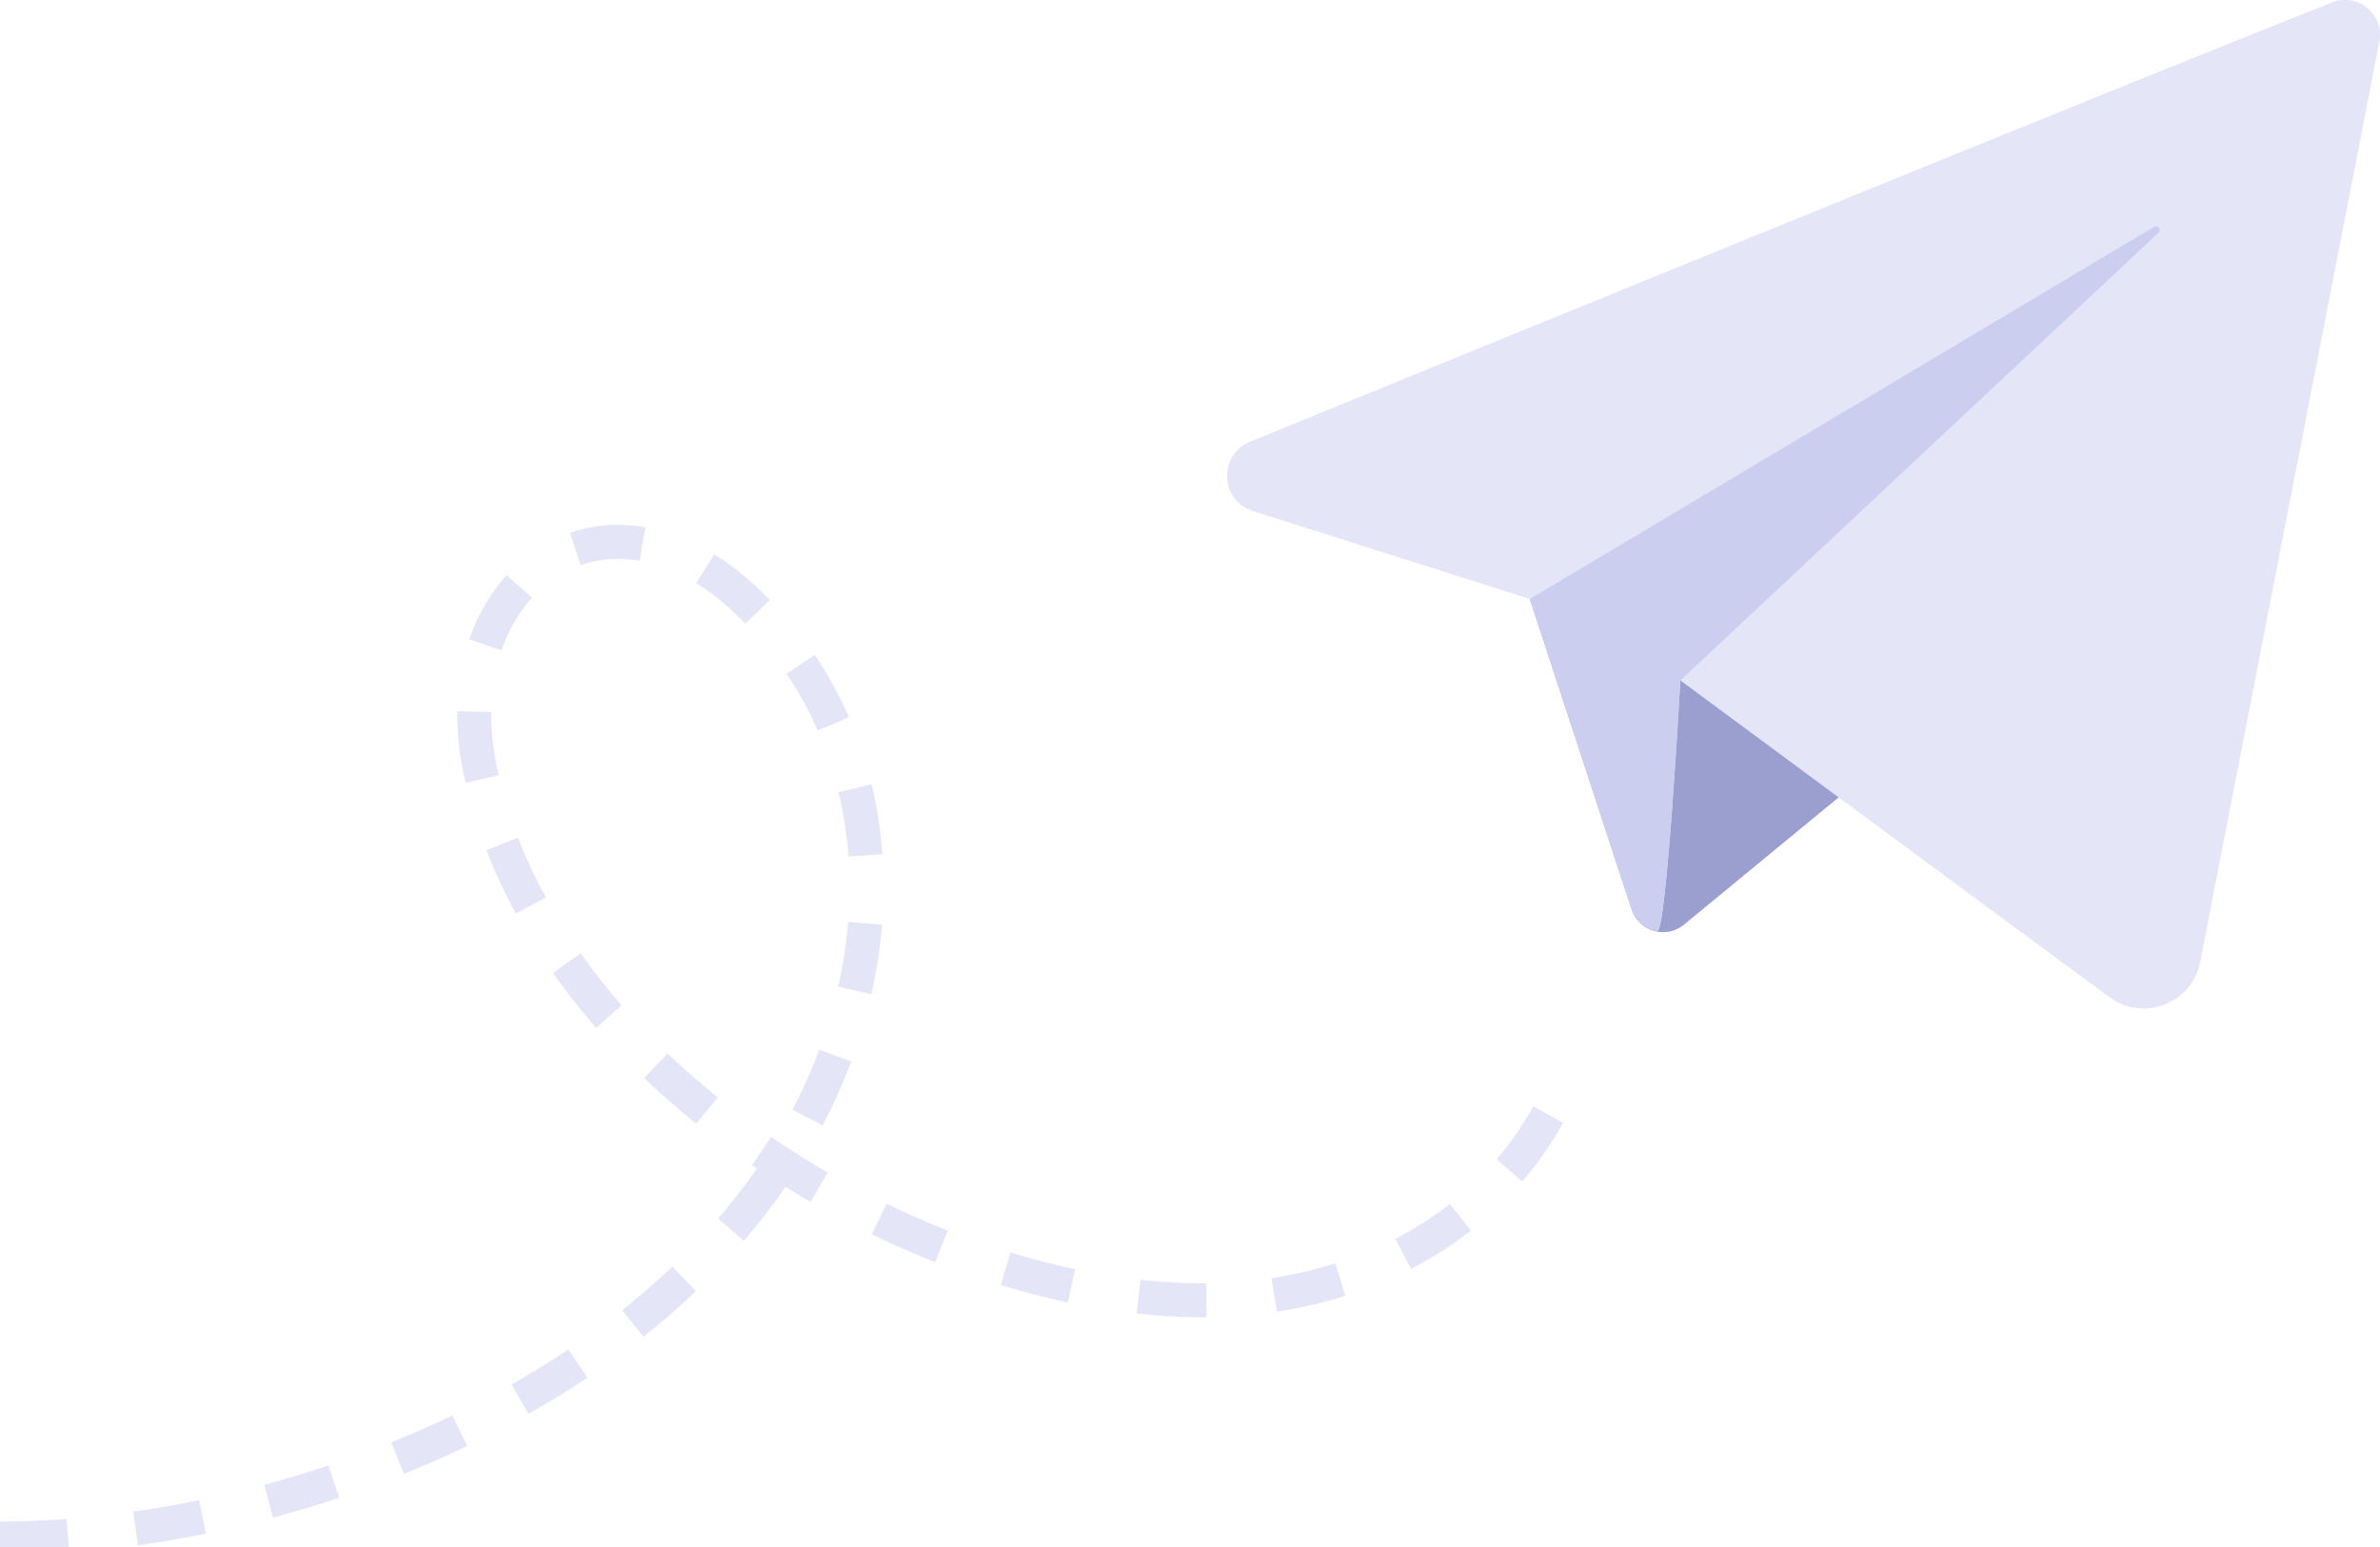 <svg width="140" height="91" viewBox="0 0 140 91" fill="none" xmlns="http://www.w3.org/2000/svg">
<g clip-path="url(#clip0_9_4594)">
<path d="M89.988 35.238L95.977 53.496C96.401 54.795 98.006 55.258 99.062 54.387L116.944 39.672C116.944 39.672 97.942 32.28 97.942 32.684C97.942 33.087 89.988 35.238 89.988 35.238Z" fill="#9B9FD0"/>
<path d="M137.178 0.146C125.497 4.752 87.804 20.151 73.536 25.983C71.65 26.755 71.764 29.447 73.704 30.062L89.996 35.235L95.965 53.434C96.207 54.167 96.809 54.639 97.485 54.762C98.033 54.866 98.843 40.023 98.843 40.023C98.843 40.023 115.969 52.686 124.09 58.66C126.089 60.132 128.948 59.024 129.422 56.593C131.841 44.162 137.894 13.079 139.962 2.449C140.273 0.849 138.693 -0.46 137.178 0.141V0.146Z" fill="#E4E5F7"/>
<path d="M97.483 54.769C98.031 54.873 98.84 40.03 98.84 40.03L126.975 13.686C127.168 13.509 126.936 13.209 126.714 13.342L89.988 35.236L95.957 53.435C96.199 54.169 96.801 54.641 97.478 54.764L97.483 54.769Z" fill="#CBCEEF"/>
<path d="M0 90.506C19.323 90.447 45.01 79.586 50.169 58.729C52.247 50.314 50.401 41.293 43.706 35.151C35.249 27.39 25.963 34.482 28.249 45.319C32.001 63.119 53.812 76.298 70.385 76.485C79.963 76.593 88.953 72.012 92.399 62.656" stroke="#E4E5F7" stroke-width="2" stroke-miterlimit="10" stroke-dasharray="4 4"/>
</g>
<defs>
<clipPath id="clip0_9_4594">
<rect width="140" height="91" fill="white"/>
</clipPath>
</defs>
</svg>
